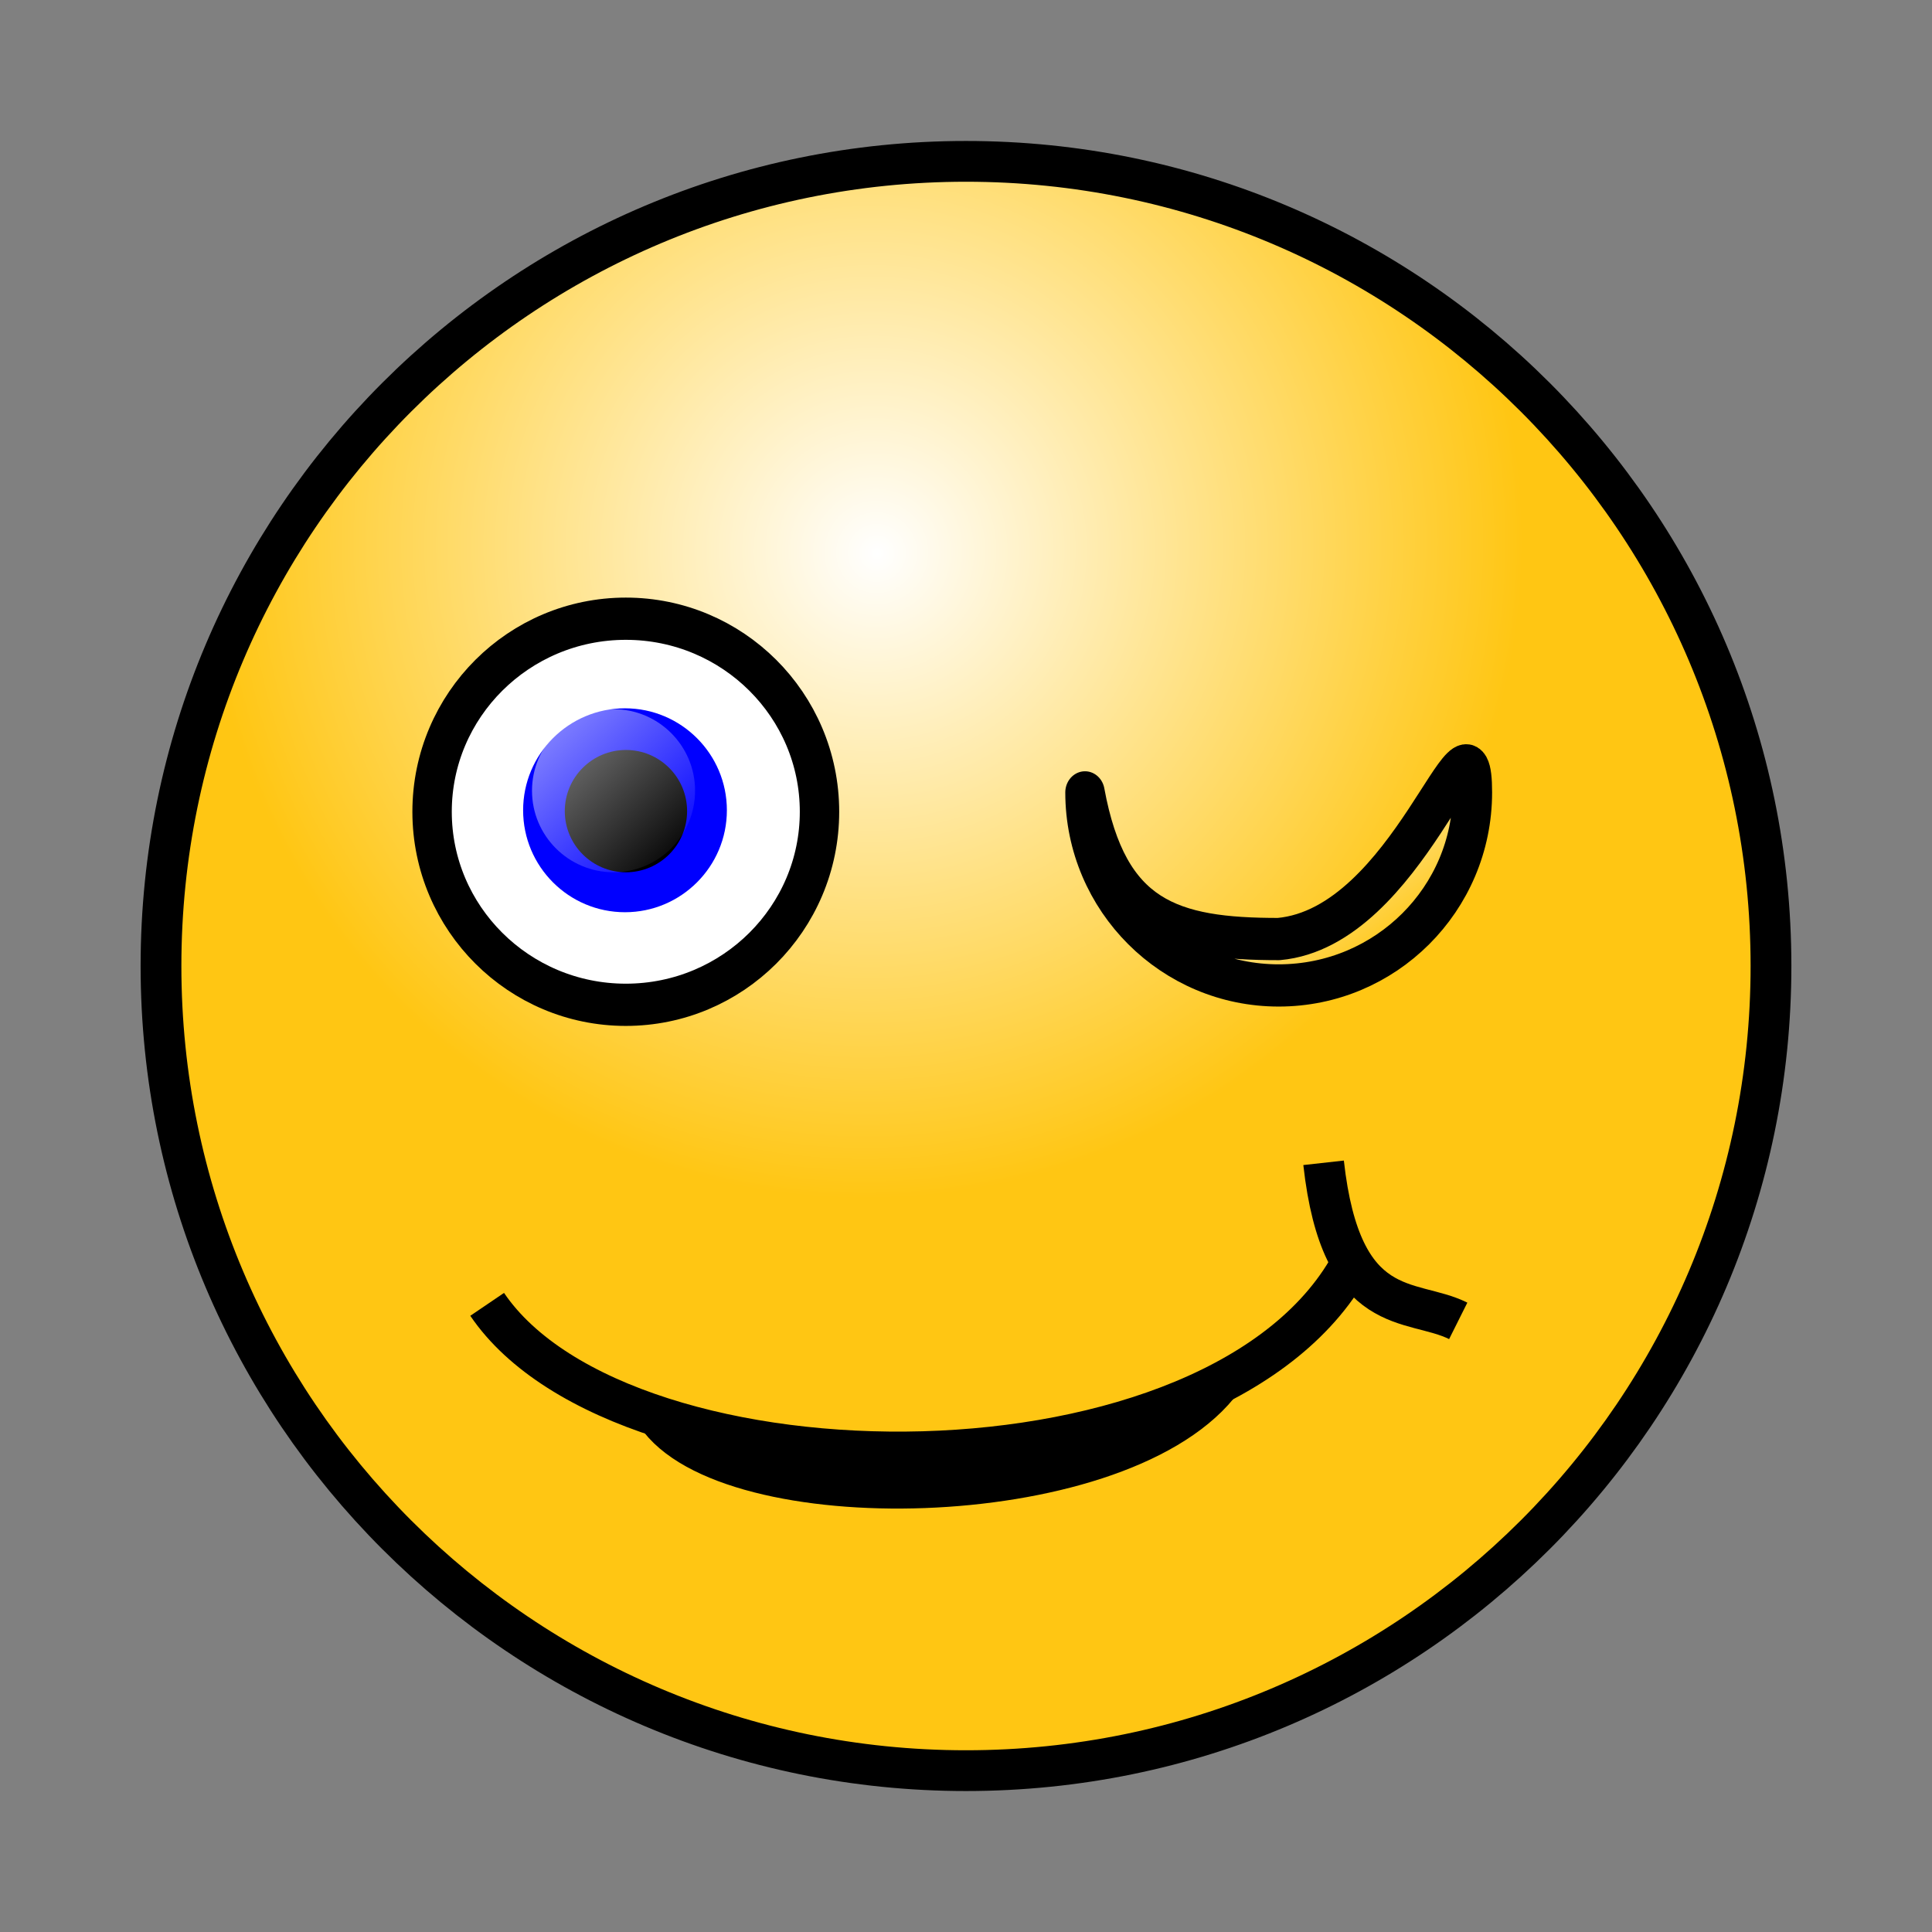 <svg:svg xmlns:dc="http://purl.org/dc/elements/1.1/" xmlns:ns1="http://sodipodi.sourceforge.net/DTD/sodipodi-0.dtd" xmlns:ns2="http://www.inkscape.org/namespaces/inkscape" xmlns:ns3="http://www.w3.org/1999/xlink" xmlns:ns5="http://creativecommons.org/ns#" xmlns:rdf="http://www.w3.org/1999/02/22-rdf-syntax-ns#" xmlns:svg="http://www.w3.org/2000/svg" height="118.468" id="svg1" version="1.1" viewBox="-8.622 -8.644 118.468 118.468" width="118.468" ns1:docname="_svgclean2.svg" ns1:version="0.32" ns2:version="0.48.3.1 r9886">
  <svg:rect x="-8.622" y="-8.644" width="118.468" height="118.468" fill="#808080" stroke="none"/>
  <svg:defs id="defs3">
    <svg:linearGradient id="linearGradient827">
      <svg:stop id="stop828" offset="0" style="stop-color:#ffffff" />
      <svg:stop id="stop829" offset="1" style="stop-color:#ffc613" />
    </svg:linearGradient>
    <svg:radialGradient cx="75.284" cy="48.245" fx="76.035" fy="49.008" gradientTransform="matrix(1.036 0 0 1.036 -33.593 -25.482)" gradientUnits="userSpaceOnUse" id="radialGradient830" r="38.95" ns3:href="#linearGradient827" />
    <svg:linearGradient gradientUnits="userSpaceOnUse" id="linearGradient837" x1="126.71" x2="134.76" y1="15.46" y2="23.741">
      <svg:stop id="stop839" offset="0" style="stop-color:#ffffff;stop-opacity:.5" />
      <svg:stop id="stop840" offset="1" style="stop-color:#ffffff;stop-opacity:0" />
    </svg:linearGradient>
    <svg:linearGradient gradientTransform="scale(1.321 .757)" gradientUnits="userSpaceOnUse" id="linearGradient929" x1="97.127" x2="107.55" y1="28.045" y2="36.831" ns3:href="#linearGradient827" />
  </svg:defs>
  <ns1:namedview bordercolor="#666666" borderopacity="1.0" id="base" pagecolor="#ffffff" showgrid="false" ns2:current-layer="svg1" ns2:cx="39.259874" ns2:cy="-874.54561" ns2:pageopacity="0.0" ns2:pageshadow="2" ns2:window-height="645" ns2:window-maximized="0" ns2:window-width="674" ns2:window-x="0" ns2:window-y="0" ns2:zoom="3.4822023" />
  <svg:path d="m99.973 50.588c0 27.235-22.111 49.342-49.363 49.342-27.247 0-49.36-22.107-49.36-49.342 0-27.234 22.113-49.338 49.36-49.338 27.252 0 49.363 22.104 49.363 49.338z" id="path826" style="stroke-linejoin:round;fill-rule:evenodd;stroke:#000000;stroke-width:2.5;fill:url(#radialGradient830)" ns2:connector-curvature="0" />
  <svg:g id="g841" transform="translate(-101.38 20.555)">
    <svg:path d="m143.01 21.387c0 6.101-5.32 11.053-11.89 11.053-6.56 0-11.89-4.952-11.89-11.053s5.33-11.052 11.89-11.052c6.57 0 11.89 4.951 11.89 11.052z" id="path832" style="stroke-linejoin:round;fill-rule:evenodd;stroke:#000000;stroke-width:2.418;fill:#ffffff" transform="matrix(.999 0 0 1.071 .142 -2.329)" ns2:connector-curvature="0" />
    <svg:path d="m140.34 24.904c0 4.714-4.21 8.541-9.38 8.541-5.18 0-9.38-3.827-9.38-8.541 0-4.715 4.2-8.541 9.38-8.541 5.17 0 9.38 3.826 9.38 8.541z" id="path834" style="fill-rule:evenodd;stroke-width:1pt;fill:#0000ff" transform="matrix(.666 0 0 .732 43.863 2.256)" ns2:connector-curvature="0" />
    <svg:path d="m134.89 20.538c0 2.07-1.68 3.75-3.75 3.75s-3.75-1.68-3.75-3.75 1.68-3.75 3.75-3.75 3.75 1.68 3.75 3.75z" id="path835" style="fill-rule:evenodd;stroke-width:1pt;fill:#000000" ns2:connector-curvature="0" />
    <svg:path d="m135.38 19.288c0 2.76-2.24 5-5 5s-5-2.24-5-5 2.24-5 5-5 5 2.24 5 5z" id="path836" style="fill-rule:evenodd;stroke-width:1pt;fill:url(#linearGradient837)" ns2:connector-curvature="0" />
  </svg:g>
  <svg:g id="g846" transform="translate(-61.345 19.368)">
    <svg:path d="m143.01 21.387c0 6.101-5.32 11.053-11.89 11.053-6.56 0-11.89-4.952-11.89-11.053 1.44 7.313 5.33 8.397 11.89 8.397 8.01-0.67 11.89-14.498 11.89-8.397z" id="path847" style="stroke-linejoin:round;fill-rule:evenodd;stroke:#000000;stroke-width:2.418;fill:url(#linearGradient929)" transform="matrix(.999 0 0 1.071 .142 -2.329)" ns1:nodetypes="ccccc" ns2:connector-curvature="0" />
  </svg:g>
  <svg:g id="g856" transform="translate(-26.895 -15.548)">
    <svg:path d="m48.145 86.885c8.396 12.375 45.189 12.651 53.145-2.817" id="path851" style="stroke-linejoin:round;stroke:#000000;stroke-width:2.5;fill:none" ns1:nodetypes="cc" ns2:connector-curvature="0" />
    <svg:path d="m99.434 78.206c1.076 9.692 5.386 8.257 8.256 9.692" id="path853" style="stroke-linejoin:round;stroke:#000000;stroke-width:2.5;fill:none" ns1:nodetypes="cc" ns2:connector-curvature="0" />
    <svg:path d="m58.512 93.642c4.307 6.458 27.999 6.102 34.461-1.795" id="path855" style="stroke-linejoin:round;stroke:#000000;stroke-width:2.5;fill:none" ns1:nodetypes="cc" ns2:connector-curvature="0" />
  </svg:g>
</svg:svg>